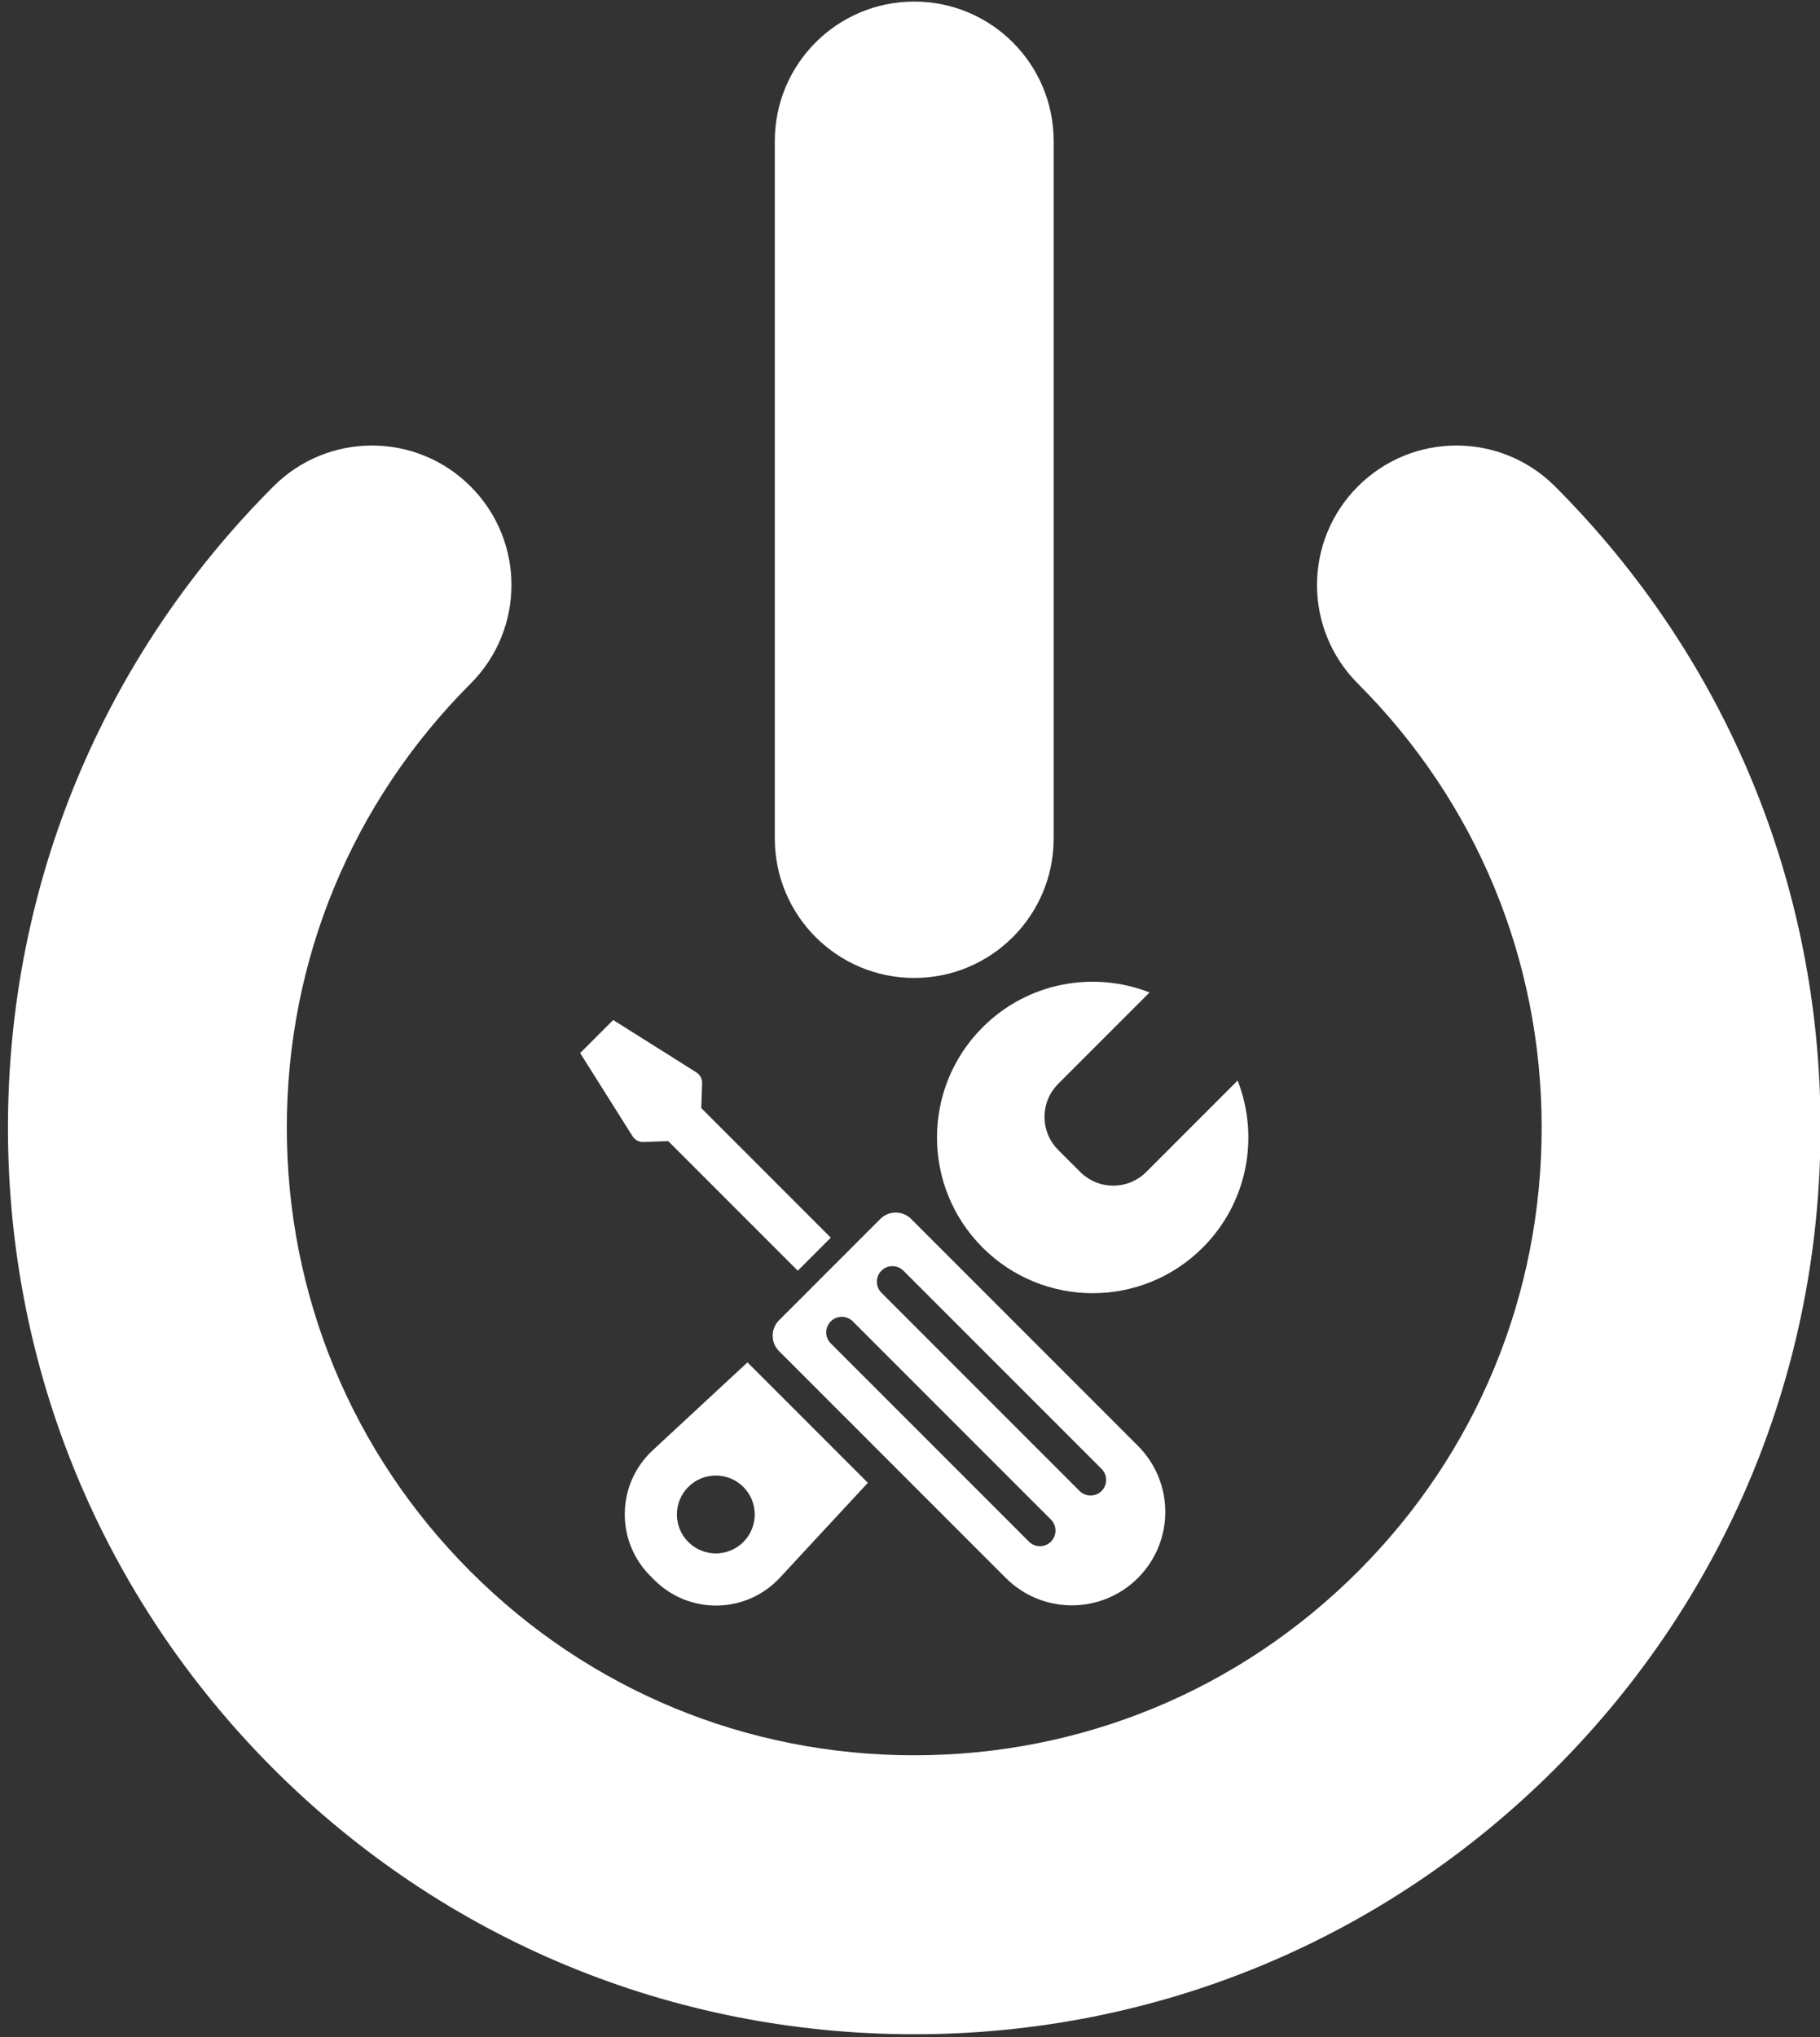 <?xml version="1.0" encoding="UTF-8" standalone="no"?>
<!-- Created with Inkscape (http://www.inkscape.org/) -->

<svg
   xmlns:dc="http://purl.org/dc/elements/1.1/"
   xmlns:cc="http://creativecommons.org/ns#"
   xmlns:rdf="http://www.w3.org/1999/02/22-rdf-syntax-ns#"
   xmlns:svg="http://www.w3.org/2000/svg"
   xmlns="http://www.w3.org/2000/svg"
   xmlns:sodipodi="http://sodipodi.sourceforge.net/DTD/sodipodi-0.dtd"
   xmlns:inkscape="http://www.inkscape.org/namespaces/inkscape"
   width="463"
   height="518"
   viewBox="0 0 463 518"
   id="svg4185"
   version="1.1"
   inkscape:version="0.91 r13725"
   sodipodi:docname="powertoolsWhite.svg">
  <rect x="0" y="0" width="463" height="518" fill="#333333" stroke="none"/>
  <defs
     id="defs4187" />
  <sodipodi:namedview
     id="base"
     pagecolor="#ffffff"
     bordercolor="#666666"
     borderopacity="1.0"
     inkscape:pageopacity="0.0"
     inkscape:pageshadow="2"
     inkscape:zoom="0.98994949"
     inkscape:cx="56.677683"
     inkscape:cy="215.05736"
     inkscape:document-units="px"
     inkscape:current-layer="layer1"
     showgrid="false"
     units="px"
     inkscape:window-width="1920"
     inkscape:window-height="1017"
     inkscape:window-x="1912"
     inkscape:window-y="-8"
     inkscape:window-maximized="1" />
  <g
     inkscape:label="Layer 1"
     inkscape:groupmode="layer"
     id="layer1"
     transform="translate(0,-534.362)">
    <g
       id="g4785"
       transform="translate(-146.857,240.857)">
      <path
         style="fill:#ffffff;fill-opacity:1"
         inkscape:connector-curvature="0"
         id="path4163-9"
         d="m 461.704,568.288 -23.242,23.242 c -2.149,2.152 -5.118,3.48 -8.397,3.48 -3.282,0 -6.257,-1.328 -8.408,-3.48 l -5.602,-5.599 c -2.15,-2.152 -3.475,-5.123 -3.475,-8.404 0,-3.282 1.325,-6.25 3.475,-8.401 l 23.242,-23.242 c -14.209,-5.567 -30.99,-2.617 -42.471,8.866 -15.469,15.466 -15.469,40.545 0,56.011 15.47,15.47 40.545,15.47 56.011,0 11.486,-11.481 14.434,-28.26 8.867,-42.472 z" />
      <path
         style="fill:#ffffff;fill-opacity:1"
         inkscape:connector-curvature="0"
         id="path4165-1"
         d="m 337.012,639.954 -24.118,22.362 c -4.263,3.956 -6.974,9.573 -7.093,15.847 -0.119,6.274 2.377,11.988 6.491,16.1 l 1.036,1.035 c 4.11,4.112 9.824,6.61 16.098,6.491 6.278,-0.117 11.889,-2.828 15.846,-7.094 l 22.362,-24.118 -30.622,-30.623 z m -1.053,45.678 c -3.862,3.87 -10.133,3.87 -14.002,0 -3.866,-3.866 -3.866,-10.136 0,-14.002 3.869,-3.87 10.14,-3.87 14.002,0 3.866,3.866 3.866,10.136 0,14.002 z" />
      <path
         style="fill:#ffffff;fill-opacity:1"
         inkscape:connector-curvature="0"
         id="path4169-0"
         d="m 374.727,601.858 c -1.532,0 -2.918,0.618 -3.92,1.622 l -25.765,25.768 c -1.005,1.003 -1.623,2.39 -1.623,3.92 0,1.532 0.618,2.919 1.623,3.92 l 57.689,57.694 c 9.287,9.282 24.329,9.279 33.608,0 9.284,-9.281 9.284,-24.326 0,-33.608 l -57.693,-57.693 c -1.002,-1.004 -2.387,-1.622 -3.92,-1.622 z m 39.489,78.079 c 1.539,1.541 1.539,4.061 0,5.6 -1.539,1.542 -4.063,1.542 -5.602,0 l -50.41,-50.41 c -1.542,-1.539 -1.542,-4.059 0,-5.602 1.539,-1.539 4.059,-1.539 5.601,0 l 50.411,50.411 z m 12.884,-12.882 c 1.539,1.541 1.539,4.061 0,5.602 -1.539,1.541 -4.063,1.541 -5.602,0 L 371.089,622.244 c -1.545,-1.541 -1.545,-4.061 0,-5.601 1.536,-1.541 4.059,-1.541 5.598,0.002 l 50.414,50.41 z" />
      <path
         style="fill:#ffffff;fill-opacity:1"
         inkscape:connector-curvature="0"
         id="path4171-7"
         d="m 310.55,583.91 6.301,-0.219 32.953,32.951 8.4,-8.402 -32.949,-32.949 0.218,-6.303 c 0.017,-0.535 -0.099,-1.084 -0.367,-1.592 -0.268,-0.509 -0.662,-0.912 -1.118,-1.199 l -21.139,-13.308 -8.404,8.399 13.316,21.144 c 0.282,0.456 0.69,0.842 1.196,1.113 0.509,0.269 1.056,0.385 1.593,0.366 z" />
      <g
         style="fill:#ffffff;fill-opacity:1"
         transform="matrix(35.47,0,0,35.47,-28.47,152.026)"
         id="g4730-1">
        <path
           style="fill:#ffffff;fill-opacity:1"
           id="path4732-1"
           d="M 11.5,18.573 C 9.764,18.573 8.132,17.897 6.904,16.67 5.677,15.442 5,13.81 5,12.073 5,10.336 5.677,8.704 6.904,7.476 c 0.391,-0.391 1.023,-0.391 1.414,0 0.391,0.391 0.391,1.023 0,1.414 C 7.468,9.741 7,10.871 7,12.073 c 0,1.202 0.468,2.333 1.318,3.183 0.85,0.85 1.979,1.317 3.182,1.317 1.203,0 2.332,-0.468 3.182,-1.317 C 15.533,14.406 16,13.276 16,12.073 16,10.87 15.532,9.74 14.682,8.89 c -0.391,-0.391 -0.391,-1.023 0,-1.414 0.391,-0.391 1.023,-0.391 1.414,0 1.227,1.229 1.904,2.861 1.904,4.597 0,1.736 -0.677,3.369 -1.904,4.597 -1.228,1.227 -2.86,1.903 -4.596,1.903 z"
           inkscape:connector-curvature="0" />
      </g>
      <g
         style="fill:#ffffff;fill-opacity:1"
         transform="matrix(35.47,0,0,35.47,-28.47,152.026)"
         id="g4734-3">
        <path
           style="fill:#ffffff;fill-opacity:1"
           id="path4736-6"
           d="m 11.5,11 c -0.553,0 -1,-0.448 -1,-1 l 0,-5 c 0,-0.552 0.447,-1 1,-1 0.553,0 1,0.448 1,1 l 0,5 c 0,0.552 -0.447,1 -1,1 z"
           inkscape:connector-curvature="0" />
      </g>
    </g>
  </g>
</svg>
